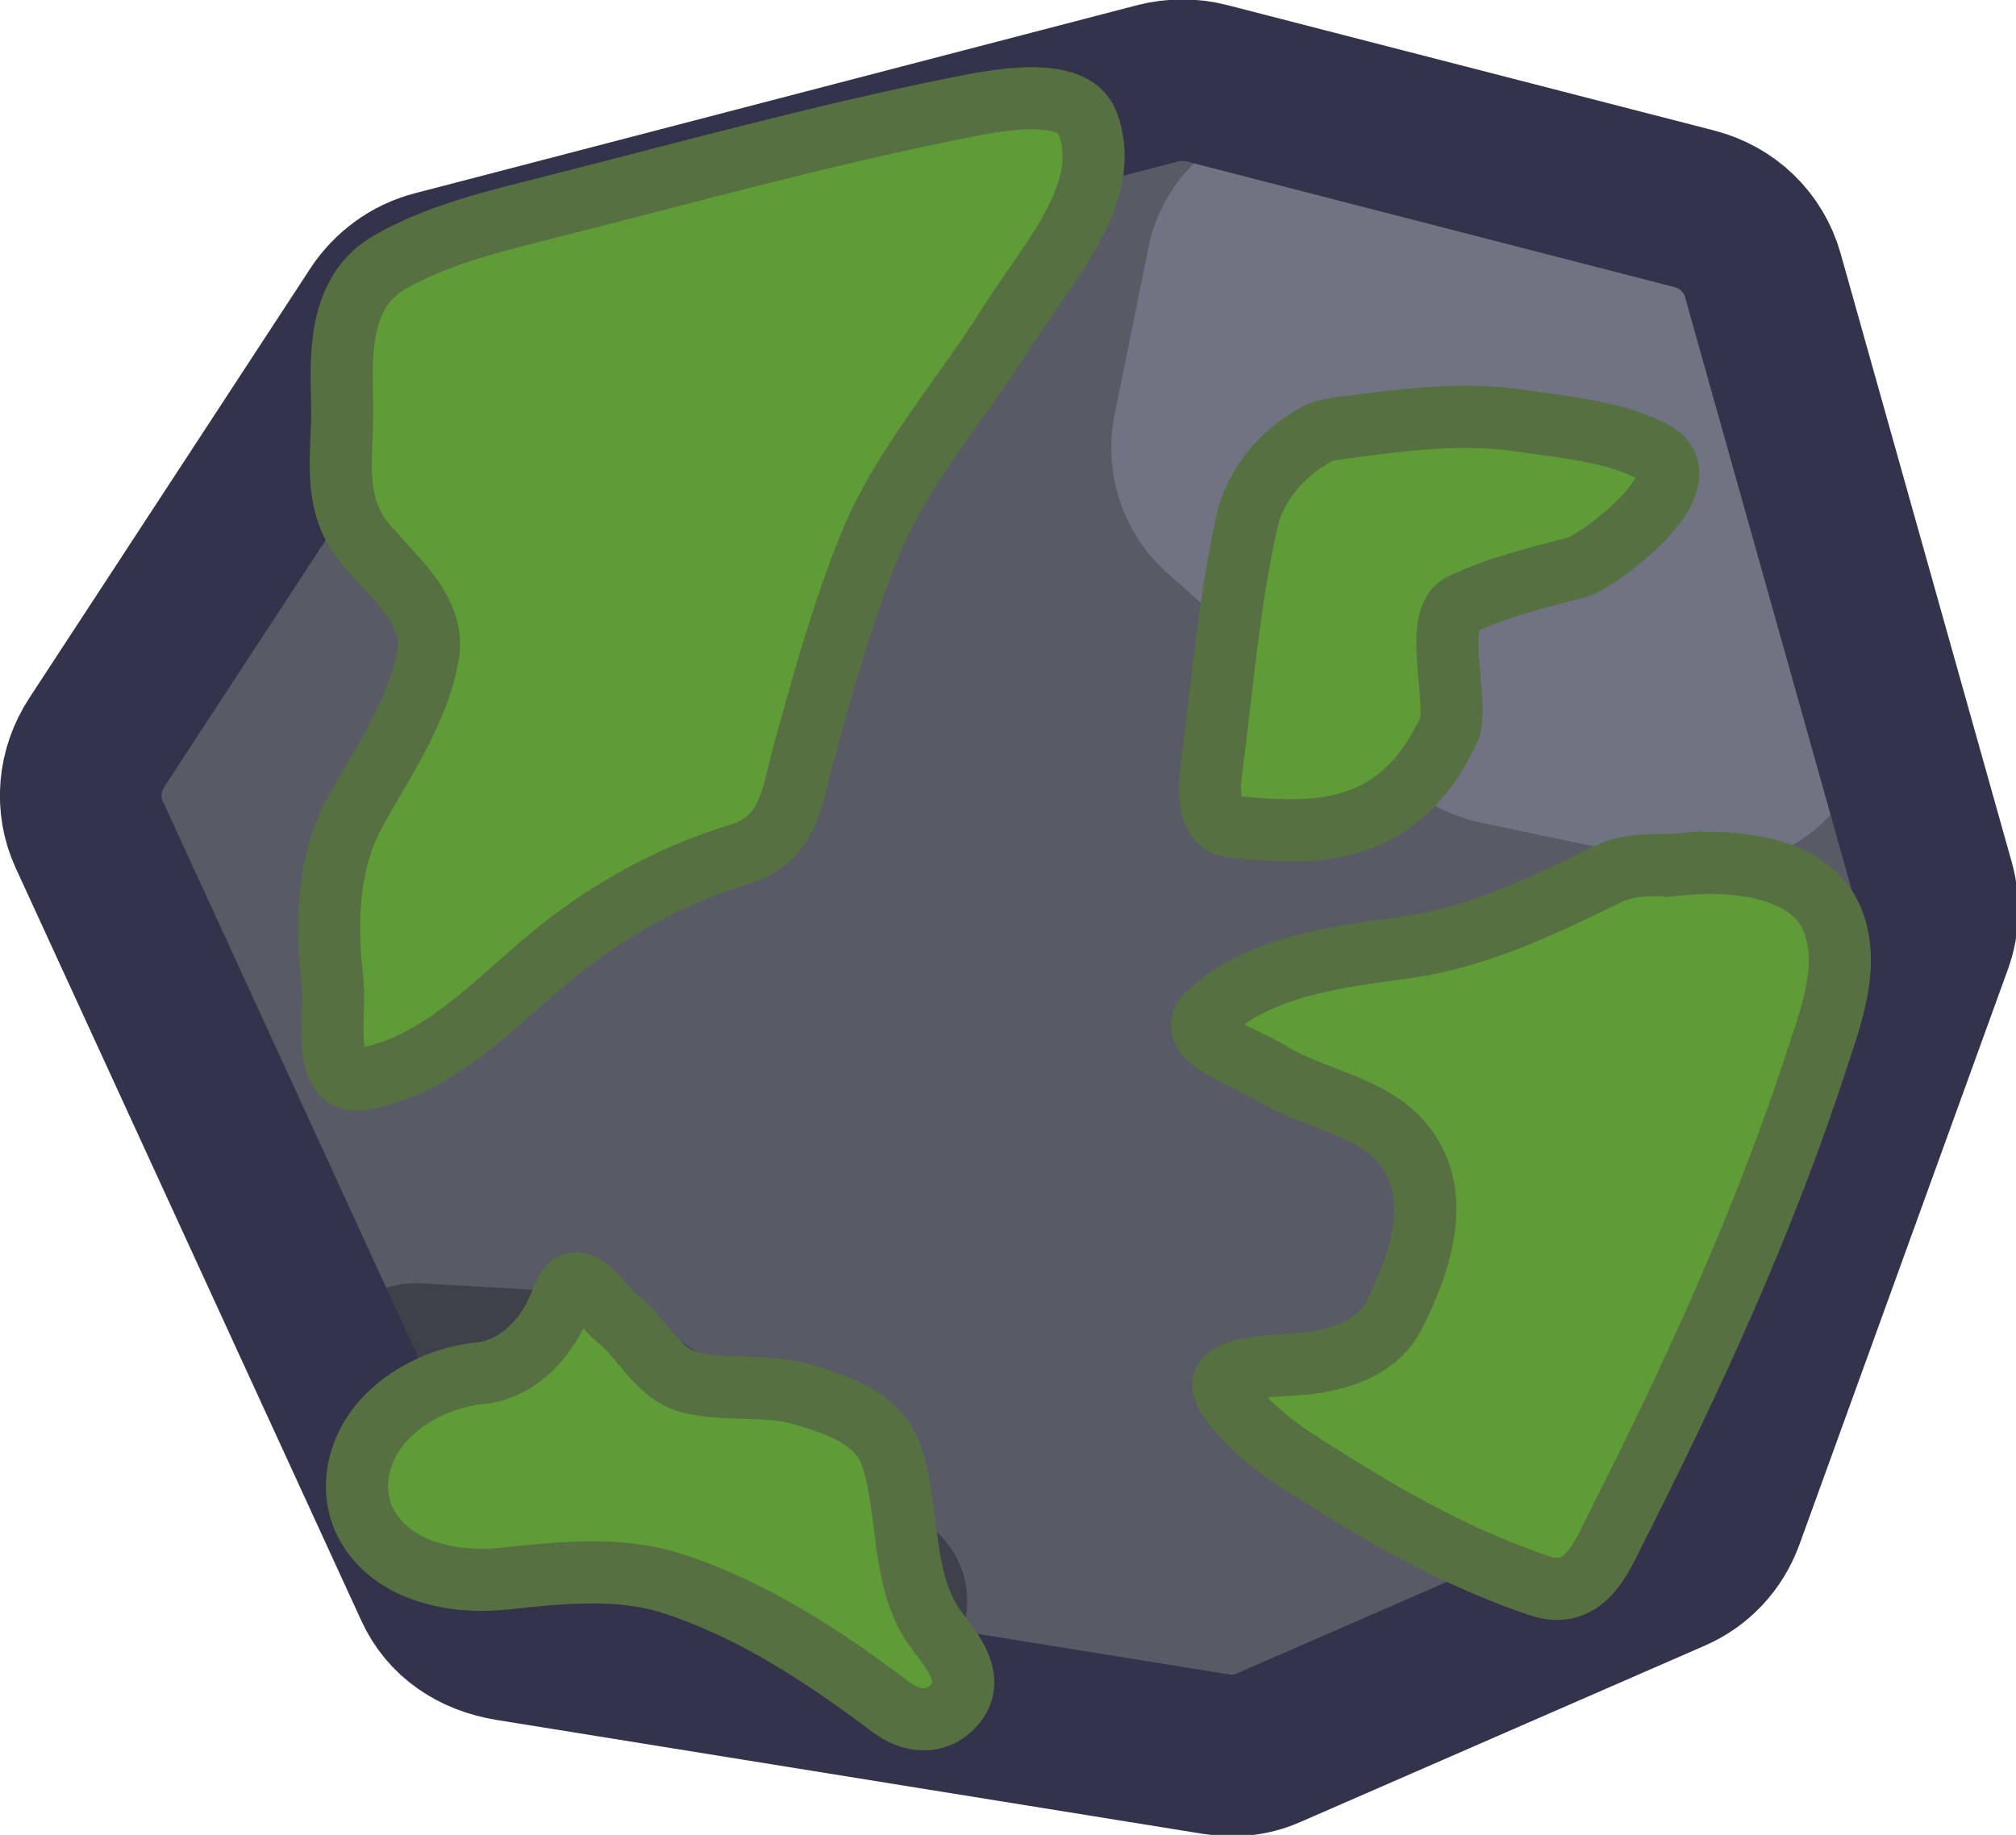 <?xml version="1.0" encoding="UTF-8" standalone="no"?>
<!-- Created with Inkscape (http://www.inkscape.org/) -->

<svg
   width="306.829"
   height="279.322"
   viewBox="0 0 81.182 73.904"
   version="1.1"
   id="svg1"
   xml:space="preserve"
   inkscape:version="1.3.2 (1:1.3.2+202311252150+091e20ef0f)"
   sodipodi:docname="river_rock_5.svg"
   xmlns:inkscape="http://www.inkscape.org/namespaces/inkscape"
   xmlns:sodipodi="http://sodipodi.sourceforge.net/DTD/sodipodi-0.dtd"
   xmlns="http://www.w3.org/2000/svg"
   xmlns:svg="http://www.w3.org/2000/svg"><sodipodi:namedview
     id="namedview1"
     pagecolor="#ffffff"
     bordercolor="#000000"
     borderopacity="0.25"
     inkscape:showpageshadow="2"
     inkscape:pageopacity="0.0"
     inkscape:pagecheckerboard="0"
     inkscape:deskcolor="#d1d1d1"
     inkscape:document-units="px"
     inkscape:zoom="2.1824939"
     inkscape:cx="99.88573"
     inkscape:cy="147.30854"
     inkscape:window-width="2560"
     inkscape:window-height="1372"
     inkscape:window-x="0"
     inkscape:window-y="0"
     inkscape:window-maximized="1"
     inkscape:current-layer="g3" /><defs
     id="defs1">
	
	
	
	
</defs><g
     inkscape:label="Layer 1"
     inkscape:groupmode="layer"
     id="layer1"
     transform="translate(-50.966,-76.752)"><g
       id="g22"
       transform="matrix(0.327,0,0,0.327,45.852,104.62)"><g
         id="g3"
         transform="matrix(2.943,0,0,2.943,-63.477,-170.957)"><path
           id="path2572"
           class="st0"
           d="M 45.08,95.562 30.612,64.048 C 30.037,62.817 30.119,61.34 30.941,60.191 L 42.696,42.218 c 0.575,-0.821 1.397,-1.477 2.384,-1.723 l 30.25,-7.879 c 0.658,-0.164 1.397,-0.164 2.055,0 l 20.386,5.252 c 1.397,0.328 2.466,1.395 2.877,2.79 L 107.8,66.1 c 0.247,0.821 0.164,1.641 -0.082,2.462 l -8.713,24.046 c -0.411,1.067 -1.151,1.888 -2.137,2.298 l -16.934,7.386 c -0.74,0.328 -1.48,0.41 -2.219,0.246 L 48.204,97.778 c -1.48,-0.082 -2.63,-0.985 -3.124,-2.216 z"
           style="fill:#585a66;stroke:none;stroke-width:3.696;stroke-miterlimit:10" /><path
           id="path2153"
           class="st1"
           d="m 51.656,83.252 -7.152,-0.41 c -3.206,-0.164 -5.343,3.283 -3.699,6.073 l 4.192,6.976 c 0.575,0.985 1.644,1.723 2.795,1.888 l 14.879,2.38 c 4.192,0.657 6.412,-4.678 3.041,-7.222 L 53.793,84.073 C 53.218,83.58 52.396,83.334 51.656,83.252 Z"
           style="fill:#3f414a;fill-opacity:1;stroke-width:0.821" /><path
           id="path2570"
           class="st2"
           d="M 96.127,37.54 83.386,34.258 c -3.863,-0.985 -7.727,1.395 -8.467,5.334 l -1.397,6.894 c -0.493,2.38 0.329,4.924 2.137,6.565 l 9.946,8.863 c 0.904,0.821 2.055,1.395 3.206,1.641 l 8.22,1.723 c 5.097,1.067 9.453,-3.693 8.056,-8.617 l -4.028,-14.362 c -0.658,-2.38 -2.548,-4.185 -4.932,-4.76 z"
           style="clip-rule:evenodd;fill:#707381;fill-opacity:1;fill-rule:evenodd;stroke-width:0.821" /><path
           id="path1666"
           class="st3"
           d="M 45.08,95.562 30.612,64.048 c -0.567,-1.235 -0.444,-2.675 0.329,-3.857 L 42.696,42.218 c 0.549,-0.839 1.4,-1.467 2.384,-1.723 l 30.25,-7.879 c 0.656,-0.171 1.399,-0.169 2.055,0 l 20.386,5.252 c 1.39,0.358 2.483,1.39 2.877,2.79 L 107.8,66.1 c 0.232,0.825 0.21,1.656 -0.082,2.462 l -8.713,24.046 c -0.39,1.075 -1.158,1.871 -2.137,2.298 l -16.934,7.386 c -0.742,0.324 -1.471,0.367 -2.219,0.246 L 48.204,97.778 c -1.463,-0.236 -2.57,-1.011 -3.124,-2.216 z"
           style="clip-rule:evenodd;fill:none;fill-rule:evenodd;stroke:#33334b;stroke-width:6.761;stroke-linecap:round;stroke-linejoin:round;stroke-miterlimit:10;stroke-dasharray:none"
           sodipodi:nodetypes="sssssssssssssssss" /><path
           id="path4758"
           class="st5"
           d="m 49.9,37.8 c 5.596,-1.417 11.166,-2.958 16.8,-4.1 1.775,-0.36 5.083,-1.058 5.7,0.6 1.086,2.919 -1.709,5.855 -3.3,8.4 -1.911,3.058 -4.455,5.918 -5.8,9.2 -1.155,2.819 -1.965,5.781 -2.8,8.8 -0.466,1.683 -0.558,3.557 -2.7,4.2 -2.881,0.864 -5.612,2.401 -7.9,4.3 -2.416,2.005 -4.687,4.565 -7.9,5.1 -1.688,0.281 -1.067,-2.77 -1.2,-4 -0.269,-2.488 -0.271,-5.023 1,-7.3 1.134,-2.031 2.605,-4.129 3,-6.5 0.312,-1.874 -1.568,-3.297 -2.7,-4.7 -1.377,-1.707 -0.852,-3.79 -0.9,-5.7 -0.053,-2.102 -0.176,-4.757 2,-6 2.025,-1.157 4.396,-1.717 6.7,-2.3 z"
           style="clip-rule:evenodd;fill:#5f9c37;fill-rule:evenodd;stroke:#567041;stroke-width:2.6;stroke-dasharray:none;stroke-opacity:1"
           sodipodi:nodetypes="ssssssssssssssss" /><path
           id="path4194"
           class="st5"
           d="m 83.256,47.01 c 2.447,-0.324 4.869,-0.634 7.309,-0.263 1.891,0.287 3.78,0.415 5.55,1.316 2.15,1.242 -2.366,4.535 -3.179,4.792 -1.616,0.429 -3.387,0.839 -4.903,1.576 -1.194,0.58 -0.133,3.881 -0.491,5.176 -2.034,4.4 -5.294,4.519 -8.953,4.138 -1.218,0 -1.119,-1.604 -1.018,-2.387 0.442,-3.437 0.732,-6.993 1.489,-10.399 0.326,-1.468 1.425,-2.873 2.978,-3.686 0.262,-0.137 0.681,-0.192 1.218,-0.263 z"
           style="clip-rule:evenodd;fill:#5f9c37;fill-rule:evenodd;stroke:#567041;stroke-width:2.6;stroke-dasharray:none;stroke-opacity:1"
           sodipodi:nodetypes="sssssssssss" /><path
           id="path3139"
           class="st5"
           d="m 97.3,65.3 c 2.199,-0.206 5.263,0.118 6.2,2.2 0.87,1.932 0.008,4.132 -0.6,6 -2.193,6.736 -5.166,13.217 -8.4,19.6 -0.566,1.118 -1.283,3.052 -3.2,2.4 -3.084,-1.049 -5.842,-2.531 -8.5,-4.2 -1.644,-1.033 -3.553,-2.114 -4.6,-3.8 -0.784,-1.263 2.167,-1.174 3.3,-1.3 1.59,-0.177 3.045,-0.727 3.7,-2 1.146,-2.229 2.147,-5.222 0.3,-7.3 -1.363,-1.534 -3.757,-1.803 -5.5,-2.9 -0.965,-0.608 -3.599,-1.434 -2.6,-2.4 2.056,-1.988 5.298,-2.413 8.2,-2.8 3.098,-0.413 5.905,-1.789 8.6,-3.1 1.005,-0.489 2.099,-0.306 3.1,-0.4 z"
           style="clip-rule:evenodd;fill:#5f9c37;fill-rule:evenodd;stroke:#567041;stroke-width:2.6;stroke-dasharray:none;stroke-opacity:1"
           sodipodi:nodetypes="sssssssssssssss" /><path
           id="path2291"
           class="st5"
           d="m 64.2,100.6 c -2.818,-2.114 -5.798,-4.106 -9.2,-5.2 -2.198,-0.706 -4.595,-0.461 -7,-0.2 -2.196,0.239 -4.754,-0.324 -5.8,-2.3 -0.754,-1.425 -0.351,-3.249 0.9,-4.5 1.051,-1.051 2.503,-1.66 3.9,-1.8 1.604,-0.16 2.875,-1.572 3.4,-3.1 0.576,-1.676 1.66,0.31 2.3,0.8 1.069,0.817 1.685,2.358 3.1,2.7 1.487,0.359 3.186,0.046 4.7,0.5 1.487,0.446 3.182,1.006 3.7,2.6 0.782,2.406 0.34,5.244 1.9,7.3 0.642,0.847 1.648,2.041 0.7,3.1 -0.754,0.843 -1.808,0.694 -2.6,0.1 z"
           style="clip-rule:evenodd;fill:#5f9c37;fill-rule:evenodd;stroke:#567041;stroke-width:2.6;stroke-dasharray:none;stroke-opacity:1"
           sodipodi:nodetypes="ssssssssssssss" /></g></g></g><style
     type="text/css"
     id="style1">
	.st0{fill:#585A66;}
	.st1{fill:#464754;}
	.st2{fill:#B7BCD1;}
	.st3{fill:none;stroke:#33334B;stroke-width:4.5;stroke-linecap:round;stroke-linejoin:round;stroke-miterlimit:11.107;}
</style><style
     type="text/css"
     id="style1-2">
	.st0{fill:#585A66;stroke:#33334B;stroke-width:4.5;stroke-miterlimit:10;}
	.st1{fill:#464754;}
	.st2{fill:#B7BCD1;}
	.st3{fill:none;stroke:#33334B;stroke-width:4.5;stroke-miterlimit:10;}
	.st4{fill:#567041;}
	.st5{fill:#5F9C37;}
	.st6{fill:#7ECC51;}
</style><style
     type="text/css"
     id="style1-6">
	.st0{fill:#585A66;}
	.st1{fill:#B7BCD1;}
	.st2{fill-rule:evenodd;clip-rule:evenodd;fill:#1C1C40;}
	.st3{fill-rule:evenodd;clip-rule:evenodd;}
	.st4{fill:#464754;}
	.st5{fill-rule:evenodd;clip-rule:evenodd;fill:#646464;}
	.st6{fill:none;stroke:#33334B;stroke-width:4.5;stroke-linecap:round;stroke-linejoin:round;stroke-miterlimit:11.107;}
</style><style
     type="text/css"
     id="style1-8">
	.st0{fill:#585A66;}
	.st1{fill:#464754;}
	.st2{fill:#B7BCD1;}
	.st3{fill:none;stroke:#33334B;stroke-width:4.5;stroke-linecap:round;stroke-linejoin:round;stroke-miterlimit:11.107;}
</style><style
     type="text/css"
     id="style1-89">
	.st0{fill:#585A66;}
	.st1{fill:#464754;}
	.st2{fill:#B7BCD1;}
	.st3{fill:none;stroke:#33334B;stroke-width:4.5;stroke-linecap:round;stroke-linejoin:round;stroke-miterlimit:11.107;}
</style><style
     type="text/css"
     id="style1-5">
	.st0{fill:#585A66;stroke:#33334B;stroke-width:4.5;stroke-miterlimit:10;}
	.st1{fill:#464754;}
	.st2{fill:#B7BCD1;}
	.st3{fill:none;stroke:#33334B;stroke-width:4.5;stroke-linecap:round;stroke-linejoin:round;stroke-miterlimit:11.107;}
</style><style
     type="text/css"
     id="style1-7">
	.st0{fill:#585A66;}
	.st1{fill:#464754;}
	.st2{fill:#B7BCD1;}
	.st3{fill:none;stroke:#33334B;stroke-width:4.5;stroke-linecap:round;stroke-linejoin:round;stroke-miterlimit:11.107;}
</style><style
     type="text/css"
     id="style1-25">
	.st0{fill:#585A66;stroke:#33334B;stroke-width:4.5;stroke-miterlimit:10;}
	.st1{fill:#464754;}
	.st2{fill:#B7BCD1;}
	.st3{fill:none;stroke:#33334B;stroke-width:4.5;stroke-miterlimit:10;}
	.st4{fill:#567041;}
	.st5{fill:#5F9C37;}
	.st6{fill:#7ECC51;}
</style><style
     type="text/css"
     id="style1-4">
	.st0{fill:#585A66;}
	.st1{fill:#464754;}
	.st2{fill:#B7BCD1;}
	.st3{fill:none;stroke:#33334B;stroke-width:4.5;stroke-linecap:round;stroke-linejoin:round;stroke-miterlimit:11.107;}
</style><style
     type="text/css"
     id="style1-2-0">
	.st0{fill:#585A66;stroke:#33334B;stroke-width:4.5;stroke-miterlimit:10;}
	.st1{fill:#464754;}
	.st2{fill:#B7BCD1;}
	.st3{fill:none;stroke:#33334B;stroke-width:4.5;stroke-miterlimit:10;}
	.st4{fill:#567041;}
	.st5{fill:#5F9C37;}
	.st6{fill:#7ECC51;}
</style><style
     type="text/css"
     id="style1-6-0">
	.st0{fill:#585A66;}
	.st1{fill:#B7BCD1;}
	.st2{fill-rule:evenodd;clip-rule:evenodd;fill:#1C1C40;}
	.st3{fill-rule:evenodd;clip-rule:evenodd;}
	.st4{fill:#464754;}
	.st5{fill-rule:evenodd;clip-rule:evenodd;fill:#646464;}
	.st6{fill:none;stroke:#33334B;stroke-width:4.5;stroke-linecap:round;stroke-linejoin:round;stroke-miterlimit:11.107;}
</style><style
     type="text/css"
     id="style1-8-3">
	.st0{fill:#585A66;}
	.st1{fill:#464754;}
	.st2{fill:#B7BCD1;}
	.st3{fill:none;stroke:#33334B;stroke-width:4.5;stroke-linecap:round;stroke-linejoin:round;stroke-miterlimit:11.107;}
</style><style
     type="text/css"
     id="style1-89-0">
	.st0{fill:#585A66;}
	.st1{fill:#464754;}
	.st2{fill:#B7BCD1;}
	.st3{fill:none;stroke:#33334B;stroke-width:4.5;stroke-linecap:round;stroke-linejoin:round;stroke-miterlimit:11.107;}
</style><style
     type="text/css"
     id="style1-5-0">
	.st0{fill:#585A66;stroke:#33334B;stroke-width:4.5;stroke-miterlimit:10;}
	.st1{fill:#464754;}
	.st2{fill:#B7BCD1;}
	.st3{fill:none;stroke:#33334B;stroke-width:4.5;stroke-linecap:round;stroke-linejoin:round;stroke-miterlimit:11.107;}
</style><style
     type="text/css"
     id="style1-7-5">
	.st0{fill:#585A66;}
	.st1{fill:#464754;}
	.st2{fill:#B7BCD1;}
	.st3{fill:none;stroke:#33334B;stroke-width:4.5;stroke-linecap:round;stroke-linejoin:round;stroke-miterlimit:11.107;}
</style><style
     type="text/css"
     id="style1-45">
	.st0{fill:#585A66;}
	.st1{fill:#464754;}
	.st2{fill:#B7BCD1;}
	.st3{fill:none;stroke:#33334B;stroke-width:4.5;stroke-linecap:round;stroke-linejoin:round;stroke-miterlimit:11.107;}
</style><style
     type="text/css"
     id="style1-2-2">
	.st0{fill:#585A66;stroke:#33334B;stroke-width:4.5;stroke-miterlimit:10;}
	.st1{fill:#464754;}
	.st2{fill:#B7BCD1;}
	.st3{fill:none;stroke:#33334B;stroke-width:4.5;stroke-miterlimit:10;}
	.st4{fill:#567041;}
	.st5{fill:#5F9C37;}
	.st6{fill:#7ECC51;}
</style><style
     type="text/css"
     id="style1-6-3">
	.st0{fill:#585A66;}
	.st1{fill:#B7BCD1;}
	.st2{fill-rule:evenodd;clip-rule:evenodd;fill:#1C1C40;}
	.st3{fill-rule:evenodd;clip-rule:evenodd;}
	.st4{fill:#464754;}
	.st5{fill-rule:evenodd;clip-rule:evenodd;fill:#646464;}
	.st6{fill:none;stroke:#33334B;stroke-width:4.5;stroke-linecap:round;stroke-linejoin:round;stroke-miterlimit:11.107;}
</style><style
     type="text/css"
     id="style1-8-1">
	.st0{fill:#585A66;}
	.st1{fill:#464754;}
	.st2{fill:#B7BCD1;}
	.st3{fill:none;stroke:#33334B;stroke-width:4.5;stroke-linecap:round;stroke-linejoin:round;stroke-miterlimit:11.107;}
</style><style
     type="text/css"
     id="style1-89-7">
	.st0{fill:#585A66;}
	.st1{fill:#464754;}
	.st2{fill:#B7BCD1;}
	.st3{fill:none;stroke:#33334B;stroke-width:4.5;stroke-linecap:round;stroke-linejoin:round;stroke-miterlimit:11.107;}
</style><style
     type="text/css"
     id="style1-5-9">
	.st0{fill:#585A66;stroke:#33334B;stroke-width:4.5;stroke-miterlimit:10;}
	.st1{fill:#464754;}
	.st2{fill:#B7BCD1;}
	.st3{fill:none;stroke:#33334B;stroke-width:4.5;stroke-linecap:round;stroke-linejoin:round;stroke-miterlimit:11.107;}
</style><style
     type="text/css"
     id="style1-51">
	.st0{fill:#585A66;}
	.st1{fill:#464754;}
	.st2{fill:#B7BCD1;}
	.st3{fill:none;stroke:#33334B;stroke-width:4.5;stroke-linecap:round;stroke-linejoin:round;stroke-miterlimit:11.107;}
</style><style
     type="text/css"
     id="style1-2-9">
	.st0{fill:#585A66;stroke:#33334B;stroke-width:4.5;stroke-miterlimit:10;}
	.st1{fill:#464754;}
	.st2{fill:#B7BCD1;}
	.st3{fill:none;stroke:#33334B;stroke-width:4.5;stroke-miterlimit:10;}
	.st4{fill:#567041;}
	.st5{fill:#5F9C37;}
	.st6{fill:#7ECC51;}
</style><style
     type="text/css"
     id="style1-6-7">
	.st0{fill:#585A66;}
	.st1{fill:#B7BCD1;}
	.st2{fill-rule:evenodd;clip-rule:evenodd;fill:#1C1C40;}
	.st3{fill-rule:evenodd;clip-rule:evenodd;}
	.st4{fill:#464754;}
	.st5{fill-rule:evenodd;clip-rule:evenodd;fill:#646464;}
	.st6{fill:none;stroke:#33334B;stroke-width:4.5;stroke-linecap:round;stroke-linejoin:round;stroke-miterlimit:11.107;}
</style><style
     type="text/css"
     id="style1-8-6">
	.st0{fill:#585A66;}
	.st1{fill:#464754;}
	.st2{fill:#B7BCD1;}
	.st3{fill:none;stroke:#33334B;stroke-width:4.5;stroke-linecap:round;stroke-linejoin:round;stroke-miterlimit:11.107;}
</style><style
     type="text/css"
     id="style1-89-9">
	.st0{fill:#585A66;}
	.st1{fill:#464754;}
	.st2{fill:#B7BCD1;}
	.st3{fill:none;stroke:#33334B;stroke-width:4.5;stroke-linecap:round;stroke-linejoin:round;stroke-miterlimit:11.107;}
</style><style
     type="text/css"
     id="style1-41">
	.st0{fill:#585A66;}
	.st1{fill:#464754;}
	.st2{fill:#B7BCD1;}
	.st3{fill:none;stroke:#33334B;stroke-width:4.5;stroke-linecap:round;stroke-linejoin:round;stroke-miterlimit:11.107;}
</style><style
     type="text/css"
     id="style1-2-04">
	.st0{fill:#585A66;stroke:#33334B;stroke-width:4.5;stroke-miterlimit:10;}
	.st1{fill:#464754;}
	.st2{fill:#B7BCD1;}
	.st3{fill:none;stroke:#33334B;stroke-width:4.5;stroke-miterlimit:10;}
	.st4{fill:#567041;}
	.st5{fill:#5F9C37;}
	.st6{fill:#7ECC51;}
</style><style
     type="text/css"
     id="style1-24">
	.st0{fill:#585A66;}
	.st1{fill:#464754;}
	.st2{fill:#B7BCD1;}
	.st3{fill:none;stroke:#33334B;stroke-width:4.5;stroke-linecap:round;stroke-linejoin:round;stroke-miterlimit:11.107;}
</style><style
     type="text/css"
     id="style1-2-5">
	.st0{fill:#585A66;stroke:#33334B;stroke-width:4.5;stroke-miterlimit:10;}
	.st1{fill:#464754;}
	.st2{fill:#B7BCD1;}
	.st3{fill:none;stroke:#33334B;stroke-width:4.5;stroke-miterlimit:10;}
	.st4{fill:#567041;}
	.st5{fill:#5F9C37;}
	.st6{fill:#7ECC51;}
</style><style
     type="text/css"
     id="style1-6-8">
	.st0{fill:#585A66;}
	.st1{fill:#B7BCD1;}
	.st2{fill-rule:evenodd;clip-rule:evenodd;fill:#1C1C40;}
	.st3{fill-rule:evenodd;clip-rule:evenodd;}
	.st4{fill:#464754;}
	.st5{fill-rule:evenodd;clip-rule:evenodd;fill:#646464;}
	.st6{fill:none;stroke:#33334B;stroke-width:4.5;stroke-linecap:round;stroke-linejoin:round;stroke-miterlimit:11.107;}
</style><style
     type="text/css"
     id="style1-8-9">
	.st0{fill:#585A66;}
	.st1{fill:#464754;}
	.st2{fill:#B7BCD1;}
	.st3{fill:none;stroke:#33334B;stroke-width:4.5;stroke-linecap:round;stroke-linejoin:round;stroke-miterlimit:11.107;}
</style><style
     type="text/css"
     id="style1-23">
	.st0{fill:#585A66;}
	.st1{fill:#464754;}
	.st2{fill:#B7BCD1;}
	.st3{fill:none;stroke:#33334B;stroke-width:4.5;stroke-linecap:round;stroke-linejoin:round;stroke-miterlimit:11.107;}
</style><style
     type="text/css"
     id="style1-2-20">
	.st0{fill:#585A66;stroke:#33334B;stroke-width:4.5;stroke-miterlimit:10;}
	.st1{fill:#464754;}
	.st2{fill:#B7BCD1;}
	.st3{fill:none;stroke:#33334B;stroke-width:4.5;stroke-miterlimit:10;}
	.st4{fill:#567041;}
	.st5{fill:#5F9C37;}
	.st6{fill:#7ECC51;}
</style><style
     type="text/css"
     id="style1-6-2">
	.st0{fill:#585A66;}
	.st1{fill:#B7BCD1;}
	.st2{fill-rule:evenodd;clip-rule:evenodd;fill:#1C1C40;}
	.st3{fill-rule:evenodd;clip-rule:evenodd;}
	.st4{fill:#464754;}
	.st5{fill-rule:evenodd;clip-rule:evenodd;fill:#646464;}
	.st6{fill:none;stroke:#33334B;stroke-width:4.5;stroke-linecap:round;stroke-linejoin:round;stroke-miterlimit:11.107;}
</style><style
     type="text/css"
     id="style1-52">
	.st0{fill:#585A66;}
	.st1{fill:#464754;}
	.st2{fill:#B7BCD1;}
	.st3{fill:none;stroke:#33334B;stroke-width:4.5;stroke-linecap:round;stroke-linejoin:round;stroke-miterlimit:11.107;}
</style><style
     type="text/css"
     id="style1-2-3">
	.st0{fill:#585A66;stroke:#33334B;stroke-width:4.5;stroke-miterlimit:10;}
	.st1{fill:#464754;}
	.st2{fill:#B7BCD1;}
	.st3{fill:none;stroke:#33334B;stroke-width:4.5;stroke-miterlimit:10;}
	.st4{fill:#567041;}
	.st5{fill:#5F9C37;}
	.st6{fill:#7ECC51;}
</style><style
     type="text/css"
     id="style1-6-02">
	.st0{fill:#585A66;}
	.st1{fill:#B7BCD1;}
	.st2{fill-rule:evenodd;clip-rule:evenodd;fill:#1C1C40;}
	.st3{fill-rule:evenodd;clip-rule:evenodd;}
	.st4{fill:#464754;}
	.st5{fill-rule:evenodd;clip-rule:evenodd;fill:#646464;}
	.st6{fill:none;stroke:#33334B;stroke-width:4.5;stroke-linecap:round;stroke-linejoin:round;stroke-miterlimit:11.107;}
</style><style
     type="text/css"
     id="style1-8-31">
	.st0{fill:#585A66;}
	.st1{fill:#464754;}
	.st2{fill:#B7BCD1;}
	.st3{fill:none;stroke:#33334B;stroke-width:4.5;stroke-linecap:round;stroke-linejoin:round;stroke-miterlimit:11.107;}
</style><style
     type="text/css"
     id="style1-89-8">
	.st0{fill:#585A66;}
	.st1{fill:#464754;}
	.st2{fill:#B7BCD1;}
	.st3{fill:none;stroke:#33334B;stroke-width:4.5;stroke-linecap:round;stroke-linejoin:round;stroke-miterlimit:11.107;}
</style><style
     type="text/css"
     id="style1-5-2">
	.st0{fill:#585A66;stroke:#33334B;stroke-width:4.5;stroke-miterlimit:10;}
	.st1{fill:#464754;}
	.st2{fill:#B7BCD1;}
	.st3{fill:none;stroke:#33334B;stroke-width:4.5;stroke-linecap:round;stroke-linejoin:round;stroke-miterlimit:11.107;}
</style><style
     type="text/css"
     id="style1-7-0">
	.st0{fill:#585A66;}
	.st1{fill:#464754;}
	.st2{fill:#B7BCD1;}
	.st3{fill:none;stroke:#33334B;stroke-width:4.5;stroke-linecap:round;stroke-linejoin:round;stroke-miterlimit:11.107;}
</style><style
     type="text/css"
     id="style1-25-1">
	.st0{fill:#585A66;stroke:#33334B;stroke-width:4.5;stroke-miterlimit:10;}
	.st1{fill:#464754;}
	.st2{fill:#B7BCD1;}
	.st3{fill:none;stroke:#33334B;stroke-width:4.5;stroke-miterlimit:10;}
	.st4{fill:#567041;}
	.st5{fill:#5F9C37;}
	.st6{fill:#7ECC51;}
</style></svg>
